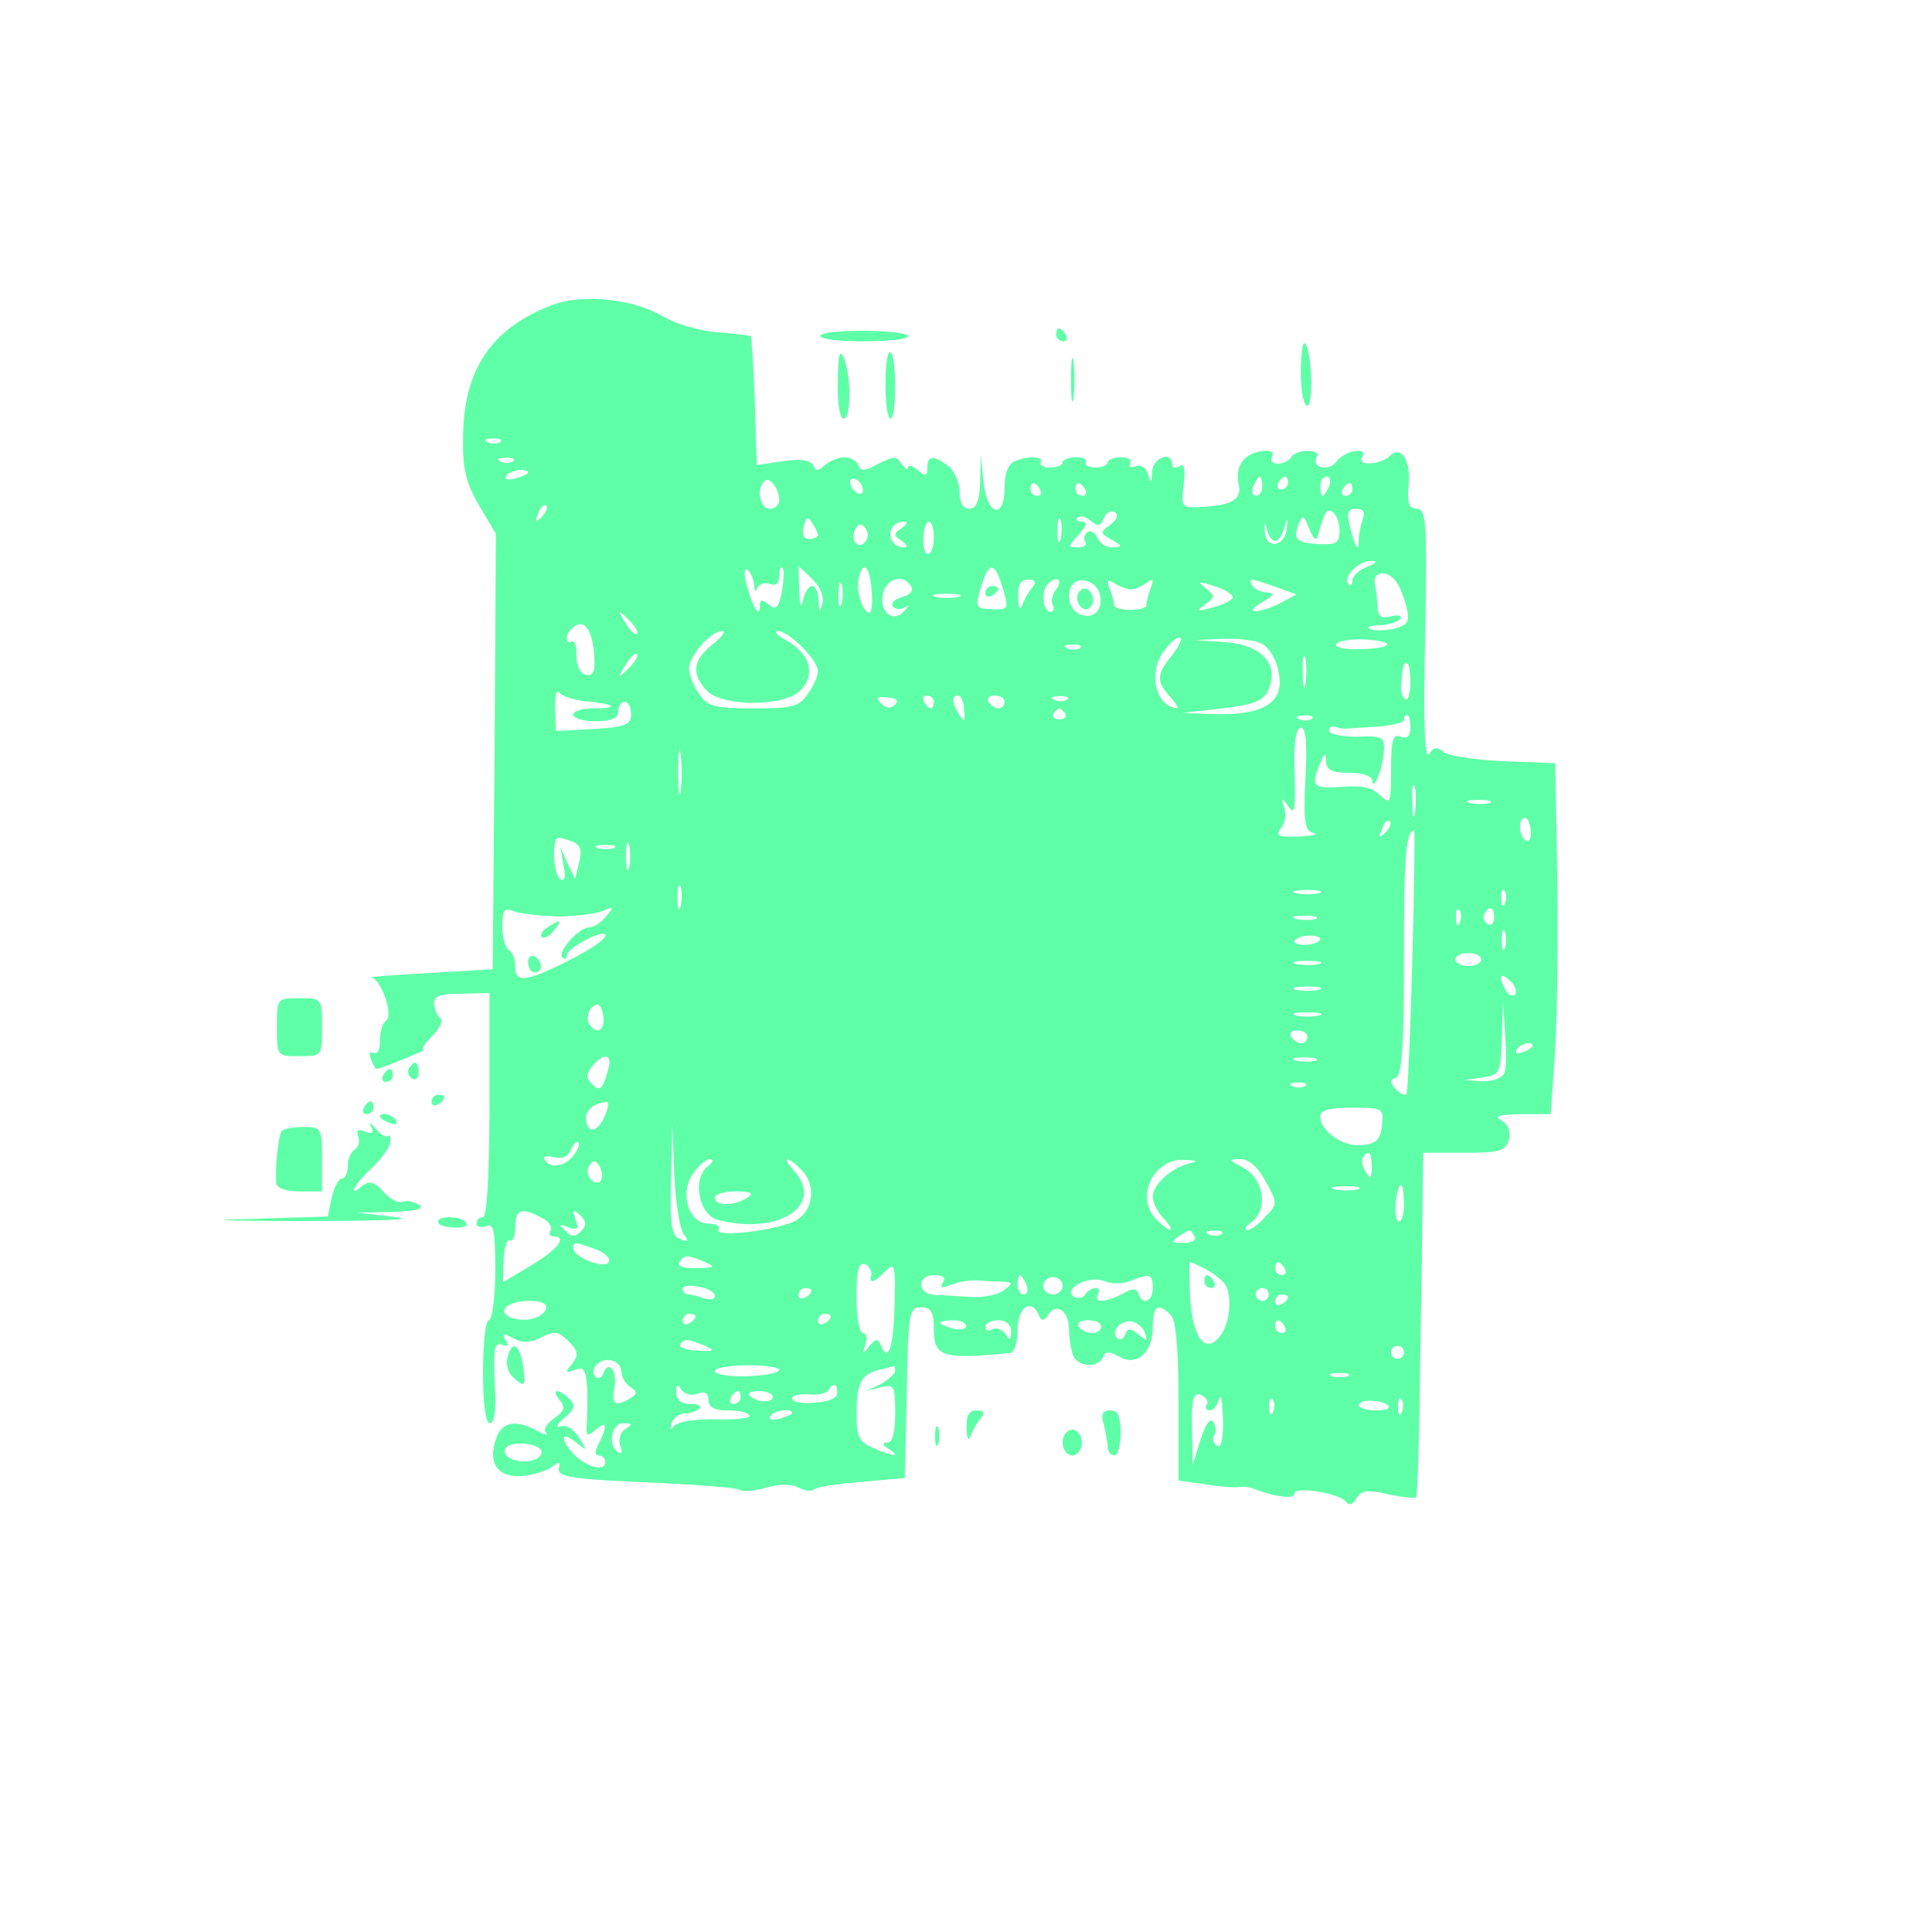 <?xml version="1.0" standalone="no"?>
<!DOCTYPE svg PUBLIC "-//W3C//DTD SVG 20010904//EN"
 "http://www.w3.org/TR/2001/REC-SVG-20010904/DTD/svg10.dtd">
<svg version="1.0" xmlns="http://www.w3.org/2000/svg"
 width="300pt" height="300pt" viewBox="0 0 300 300"
 preserveAspectRatio="xMidYMid meet">

<g transform="translate(0,300) scale(0.1,-0.1)"
fill="#5fffa8" stroke="none">
<path d="M859 2527 c-96 -36 -140 -101 -140 -209 -1 -45 5 -69 25 -103 l26
-44 -2 -338 -3 -338 -100 -6 c-55 -3 -95 -6 -88 -7 15 -3 35 -60 22 -67 -5 -4
-9 -17 -9 -31 0 -14 -4 -22 -10 -19 -6 3 -7 -1 -4 -9 3 -9 7 -16 8 -16 8 1 79
29 74 30 -5 0 2 10 13 21 12 12 17 24 13 28 -5 3 -9 13 -10 22 -1 12 9 16 42
16 l44 1 0 -174 c0 -109 -4 -174 -10 -174 -5 0 -10 -4 -10 -10 0 -5 7 -7 15
-4 12 5 14 -7 14 -70 0 -42 -5 -76 -10 -76 -5 0 -9 -36 -9 -80 0 -51 4 -80 11
-80 7 0 10 23 7 64 -2 52 0 62 11 58 10 -4 12 -1 6 7 -6 10 -3 11 12 3 14 -8
26 -7 43 1 21 11 27 10 43 -6 15 -15 16 -21 5 -35 -11 -13 -11 -15 5 -9 14 5
17 0 19 -31 0 -20 0 -45 -1 -56 -1 -16 1 -17 14 -6 17 15 19 7 5 -21 -7 -13
-7 -19 0 -19 5 0 10 -5 10 -10 0 -17 -33 -7 -52 15 -20 24 -15 33 8 14 16 -13
16 -12 3 9 -8 13 -20 20 -29 17 -8 -3 -6 3 6 13 17 14 18 20 8 30 -18 17 -29
15 -15 -2 9 -11 8 -17 -8 -28 -12 -8 -18 -18 -13 -23 4 -4 -3 -3 -15 4 -33 17
-53 13 -62 -11 -15 -40 2 -63 40 -60 19 2 40 9 47 15 10 8 12 7 10 -2 -4 -15
18 -18 163 -24 59 -3 111 -7 116 -10 6 -4 25 -2 43 3 20 6 39 6 50 0 10 -5 20
-6 24 -3 3 4 36 9 74 12 l67 6 3 133 c2 124 4 132 22 132 16 0 20 -7 20 -34 0
-43 13 -47 118 -37 7 1 12 15 12 36 0 35 22 50 33 23 4 -10 8 -10 15 1 13 19
32 5 32 -24 0 -13 3 -30 6 -39 7 -19 40 -21 47 -3 3 9 9 9 24 1 27 -17 53 5
53 45 0 33 8 39 28 19 8 -8 12 -53 12 -134 l0 -123 43 -6 c23 -4 47 -5 52 -4
6 1 17 0 25 -4 33 -12 60 -15 60 -6 0 12 73 0 81 -14 4 -5 10 -3 15 6 8 13 17
14 49 7 22 -5 41 -7 44 -5 2 3 5 93 6 202 2 109 4 228 4 266 l1 67 64 0 c55 0
64 3 69 20 3 12 -1 24 -11 30 -13 7 -5 9 30 10 l46 0 7 103 c3 56 5 179 3 272
l-3 170 -80 3 c-43 2 -85 8 -93 14 -10 9 -16 8 -23 -3 -7 -9 -9 52 -6 184 3
176 2 197 -13 197 -12 0 -15 8 -13 33 5 41 -11 67 -29 49 -14 -14 -52 -16 -43
-2 11 17 -27 11 -40 -7 -12 -16 -40 -9 -30 8 4 5 -3 9 -14 9 -11 0 -23 -4 -26
-10 -3 -5 -13 -10 -21 -10 -8 0 -12 5 -9 10 10 16 -31 12 -45 -5 -7 -8 -10
-24 -7 -35 6 -24 -7 -34 -53 -37 -36 -2 -36 -2 -32 34 3 25 1 34 -7 29 -6 -4
-11 -2 -11 3 0 22 -30 10 -31 -11 -1 -19 -2 -19 -6 -5 -3 11 -11 16 -19 13 -9
-3 -12 -1 -9 4 3 6 -3 10 -14 10 -12 0 -21 -4 -21 -8 0 -4 -9 -8 -19 -8 -11 0
-17 4 -15 8 3 4 -4 8 -15 8 -12 0 -21 -4 -21 -8 0 -4 -9 -8 -19 -8 -11 0 -17
4 -15 8 6 9 -18 11 -40 2 -10 -4 -16 -18 -16 -40 0 -52 -28 -45 -33 9 l-4 42
-1 -42 c-1 -31 -6 -43 -17 -43 -10 0 -15 10 -15 26 0 15 -8 33 -17 40 -24 18
-33 17 -33 -2 0 -14 -3 -14 -15 -4 -8 7 -15 9 -15 4 0 -5 -4 -2 -10 6 -8 12
-12 12 -36 0 -21 -12 -28 -12 -31 -2 -3 6 -12 12 -22 12 -9 0 -23 -6 -30 -12
-11 -10 -14 -10 -18 -1 -3 8 -18 11 -46 7 l-42 -6 -3 99 c-2 54 -5 99 -6 101
-2 1 -25 4 -52 6 -27 2 -65 13 -85 25 -46 27 -123 35 -170 18z m-82 -213 c-3
-3 -12 -4 -19 -1 -8 3 -5 6 6 6 11 1 17 -2 13 -5z m20 -30 c-3 -3 -12 -4 -19
-1 -8 3 -5 6 6 6 11 1 17 -2 13 -5z m23 -18 c0 -2 -9 -6 -20 -9 -11 -3 -18 -1
-14 4 5 9 34 13 34 5z m390 -43 c0 -7 -7 -13 -15 -13 -15 0 -21 31 -8 43 8 8
23 -12 23 -30z m130 16 c0 -6 -4 -7 -10 -4 -5 3 -10 11 -10 16 0 6 5 7 10 4 6
-3 10 -11 10 -16z m620 6 c0 -8 -4 -15 -10 -15 -5 0 -7 7 -4 15 4 8 8 15 10
15 2 0 4 -7 4 -15z m40 5 c0 -5 -5 -10 -11 -10 -5 0 -7 5 -4 10 3 6 8 10 11
10 2 0 4 -4 4 -10z m64 -5 c-4 -8 -8 -15 -10 -15 -2 0 -4 7 -4 15 0 8 4 15 10
15 5 0 7 -7 4 -15z m-449 -5 c3 -5 1 -10 -4 -10 -6 0 -11 5 -11 10 0 6 2 10 4
10 3 0 8 -4 11 -10z m70 0 c3 -5 1 -10 -4 -10 -6 0 -11 5 -11 10 0 6 2 10 4
10 3 0 8 -4 11 -10z m415 0 c0 -5 -5 -10 -11 -10 -5 0 -7 5 -4 10 3 6 8 10 11
10 2 0 4 -4 4 -10z m-1259 -43 c-10 -9 -11 -8 -5 6 3 10 9 15 12 12 3 -3 0
-11 -7 -18z m883 -12 c-16 -11 -16 -13 2 -23 17 -10 18 -11 1 -12 -10 0 -20 7
-23 15 -4 8 -10 12 -15 9 -5 -3 -7 -10 -4 -15 4 -5 -2 -9 -11 -9 -16 0 -16 1
1 20 13 14 14 20 5 20 -7 0 -10 3 -7 6 4 4 13 2 21 -5 11 -9 15 -8 20 4 3 9
11 13 17 10 6 -5 4 -11 -7 -20z m356 -9 c0 -19 -5 -22 -30 -21 -37 2 -42 7
-34 30 7 16 8 16 17 -6 7 -17 11 -20 14 -9 2 8 6 21 9 28 6 20 24 4 24 -22z
m36 18 c-3 -9 -6 -23 -6 -31 0 -22 -6 -14 -14 20 -5 21 -3 27 10 27 11 0 14
-5 10 -16z m-846 -25 c0 -3 -6 -6 -14 -6 -8 0 -11 8 -8 20 4 14 7 16 13 5 5
-7 9 -16 9 -19z m377 -6 c-3 -10 -5 -4 -5 12 0 17 2 24 5 18 2 -7 2 -21 0 -30z
m333 -3 c5 0 11 9 14 20 5 17 6 17 4 -2 -4 -28 -33 -31 -34 -3 -1 15 0 16 3 3
3 -10 8 -18 13 -18z m-635 1 c-9 -16 -25 -3 -18 15 4 10 9 12 15 6 6 -6 7 -15
3 -21z m55 19 c-13 -9 -13 -11 0 -20 9 -6 10 -10 3 -10 -15 0 -26 17 -18 30 3
6 12 10 18 10 7 0 6 -4 -3 -10z m50 -15 c0 -14 -4 -25 -9 -25 -5 0 -8 11 -7
25 1 33 16 33 16 0z m673 -45 c-13 -5 -23 -15 -23 -21 0 -7 -3 -9 -6 -6 -10
10 16 37 35 36 11 0 9 -3 -6 -9z m-952 -28 c0 -10 3 -12 5 -5 3 7 12 9 20 6 9
-3 14 1 14 13 0 9 2 15 5 12 3 -3 2 -19 -1 -37 -5 -25 -9 -29 -20 -20 -11 9
-14 8 -14 -1 0 -20 -10 -6 -20 29 -5 19 -5 29 1 26 5 -4 9 -14 10 -23z m106
-29 c-4 -15 -5 -14 -6 5 0 12 -5 22 -10 22 -5 0 -12 -10 -14 -22 -3 -14 -5 -8
-6 15 l-1 38 21 -20 c12 -11 19 -27 16 -38z m77 13 c1 -22 -2 -32 -8 -26 -12
12 -17 41 -11 59 8 22 17 6 19 -33z m203 11 c10 -33 9 -34 -17 -33 -25 1 -26
3 -17 34 13 41 21 41 34 -1z m610 11 c6 -7 13 -25 17 -40 5 -23 3 -28 -18 -34
-14 -3 -31 -4 -38 -1 -7 3 -1 6 14 6 15 1 29 5 32 10 4 5 -3 7 -14 4 -15 -4
-20 0 -21 13 0 11 -2 27 -4 37 -4 20 18 23 32 5z m-860 -35 c-3 -10 -5 -4 -5
12 0 17 2 24 5 18 2 -7 2 -21 0 -30z m108 26 c4 -6 -2 -13 -14 -16 -11 -3 -18
-9 -15 -14 3 -5 11 -6 17 -3 9 5 9 4 0 -6 -14 -15 -33 -5 -33 19 0 30 31 44
45 20z m188 -1 c-6 -7 -13 -20 -16 -28 -3 -9 -6 -3 -6 13 -1 19 4 27 15 27 12
0 14 -4 7 -12z m37 -3 c-6 -8 -9 -19 -5 -25 3 -5 1 -10 -4 -10 -12 0 -15 33
-4 43 13 14 25 7 13 -8z m68 -9 c5 -24 -10 -38 -31 -30 -17 6 -23 35 -10 48
12 12 38 1 41 -18z m47 9 c6 -1 16 4 24 9 12 9 13 7 8 -7 -4 -10 -7 -22 -7
-27 0 -4 -11 -7 -25 -7 -14 0 -25 3 -25 7 0 5 -3 16 -7 26 -5 13 -3 15 8 8 8
-5 19 -9 24 -9z m158 -15 c-4 -4 -19 -11 -33 -14 -21 -6 -23 -5 -8 6 15 11 15
13 0 25 -14 11 -11 11 16 2 19 -6 30 -15 25 -19z m67 19 l33 -12 -24 -13 c-13
-7 -31 -13 -39 -13 -9 0 -4 6 10 14 18 10 20 14 8 15 -9 0 -20 5 -23 10 -8 13
-5 13 35 -1z m-492 -16 c-10 -2 -26 -2 -35 0 -10 3 -2 5 17 5 19 0 27 -2 18
-5z m-499 -57 c-3 -3 -11 5 -18 17 -13 21 -12 21 5 5 10 -10 16 -20 13 -22z
m-67 -26 c3 -32 0 -40 -12 -38 -9 2 -15 14 -15 30 1 15 -3 24 -7 22 -10 -6
-11 10 -1 19 17 18 31 4 35 -33z m184 9 c-30 -24 -33 -45 -9 -71 24 -26 123
-26 147 1 23 25 13 56 -22 76 -15 8 -21 14 -14 15 17 0 62 -45 62 -62 0 -8 -7
-24 -16 -36 -13 -19 -24 -22 -84 -22 -60 0 -71 3 -84 22 -9 12 -16 30 -16 40
0 20 34 58 51 58 7 0 0 -9 -15 -21z m715 -15 c-26 -32 -26 -42 -3 -67 13 -16
14 -19 2 -15 -26 8 -35 53 -16 82 9 14 21 26 27 26 6 0 1 -12 -10 -26z m139
16 c10 -5 22 -24 25 -42 11 -47 -20 -68 -94 -67 l-56 2 55 6 c63 7 76 13 83
40 9 35 -19 60 -71 64 l-47 3 43 2 c24 1 52 -2 62 -8z m194 -1 c-2 -4 -22 -7
-44 -7 -22 -1 -38 3 -35 8 3 5 23 8 44 7 22 -1 37 -5 35 -8z m-477 -5 c-3 -3
-12 -4 -19 -1 -8 3 -5 6 6 6 11 1 17 -2 13 -5z m-701 -32 c-17 -16 -18 -16 -5
5 7 12 15 20 18 17 3 -2 -3 -12 -13 -22z m1051 -24 c-2 -13 -4 -5 -4 17 -1 22
1 32 4 23 2 -10 2 -28 0 -40z m163 1 c0 -16 -4 -28 -8 -25 -5 3 -8 15 -6 28 3
28 3 28 9 28 3 0 5 -14 5 -31z m-1280 -28 c45 -4 53 -11 12 -11 -18 0 -32 -4
-32 -10 0 -5 16 -10 35 -10 24 0 35 5 35 15 0 8 5 15 10 15 6 0 10 -9 10 -19
0 -16 -9 -20 -58 -23 l-59 -3 -1 35 c-1 19 2 30 6 25 4 -6 23 -12 42 -14z
m480 -5 c-7 -7 -14 -6 -21 1 -9 9 -7 12 9 10 14 -1 18 -5 12 -11z m60 4 c0 -5
-2 -10 -4 -10 -3 0 -8 5 -11 10 -3 6 -1 10 4 10 6 0 11 -4 11 -10z m47 -12 c2
-18 0 -20 -7 -8 -12 18 -13 30 -2 30 4 0 9 -10 9 -22z m63 12 c0 -5 -4 -10 -9
-10 -6 0 -13 5 -16 10 -3 6 1 10 9 10 9 0 16 -4 16 -10z m97 4 c-3 -3 -12 -4
-19 -1 -8 3 -5 6 6 6 11 1 17 -2 13 -5z m-3 -22 c3 -5 -1 -9 -9 -9 -8 0 -12 4
-9 9 3 4 7 8 9 8 2 0 6 -4 9 -8z m383 -8 c-3 -3 -12 -4 -19 -1 -8 3 -5 6 6 6
11 1 17 -2 13 -5z m153 -14 c0 -13 -5 -18 -15 -14 -12 5 -15 -4 -15 -51 0 -53
-1 -55 -17 -40 -11 12 -29 16 -60 13 -44 -3 -48 1 -33 37 7 17 9 17 9 3 1 -14
10 -18 36 -18 21 0 35 -5 36 -12 1 -20 18 24 18 48 1 19 -4 22 -41 20 -24 0
-44 4 -44 9 -1 6 3 8 10 6 6 -2 16 -3 21 -2 6 0 27 2 48 3 20 2 37 6 37 10 0
5 2 8 5 8 3 0 5 -9 5 -20z m-163 -80 c-3 -66 -1 -80 12 -83 9 -3 -1 -5 -23 -6
-31 -1 -36 1 -27 13 6 7 9 22 5 32 -5 16 -4 16 5 4 12 -17 13 -14 11 63 -1 36
3 57 10 57 8 0 10 -25 7 -80z m-970 -17 c-2 -16 -4 -3 -4 27 0 30 2 43 4 28 2
-16 2 -40 0 -55z m1140 -35 c-2 -13 -4 -5 -4 17 -1 22 1 32 4 23 2 -10 2 -28
0 -40z m116 15 c-7 -2 -21 -2 -30 0 -10 3 -4 5 12 5 17 0 24 -2 18 -5z m-162
-46 c-10 -9 -11 -8 -5 6 3 10 9 15 12 12 3 -3 0 -11 -7 -18z m226 3 c1 -11 -2
-18 -8 -15 -11 7 -12 35 -1 35 4 0 8 -9 9 -20z m-184 -202 c-3 -112 -7 -205
-9 -207 -2 -3 -10 1 -17 8 -9 11 -9 14 1 18 9 4 12 50 12 187 0 157 3 196 16
196 1 0 0 -91 -3 -202z m-1302 184 c11 -5 13 -14 8 -32 l-6 -25 -12 25 -11 25
5 -28 c4 -19 2 -26 -5 -22 -11 7 -14 65 -2 64 4 0 14 -3 23 -7z m86 -39 c-3
-10 -5 -2 -5 17 0 19 2 27 5 18 2 -10 2 -26 0 -35z m-24 30 c-7 -2 -19 -2 -25
0 -7 3 -2 5 12 5 14 0 19 -2 13 -5z m104 -90 c-3 -10 -5 -4 -5 12 0 17 2 24 5
18 2 -7 2 -21 0 -30z m991 20 c-10 -2 -26 -2 -35 0 -10 3 -2 5 17 5 19 0 27
-2 18 -5z m289 -15 c-3 -8 -6 -5 -6 6 -1 11 2 17 5 13 3 -3 4 -12 1 -19z
m-1472 -21 c28 0 59 4 70 8 18 8 19 7 6 -8 -7 -9 -19 -17 -26 -17 -16 0 -50
-38 -42 -47 4 -3 7 -2 7 4 0 8 41 33 56 33 16 0 -13 -22 -58 -44 -62 -31 -78
-32 -78 -7 0 11 -4 23 -10 26 -5 3 -10 20 -10 37 0 25 3 29 18 23 9 -4 40 -7
67 -8z m1402 -9 c-3 -8 -6 -5 -6 6 -1 11 2 17 5 13 3 -3 4 -12 1 -19z m53 6
c0 -8 -5 -12 -10 -9 -6 4 -8 11 -5 16 9 14 15 11 15 -7z m-277 -1 c-7 -2 -21
-2 -30 0 -10 3 -4 5 12 5 17 0 24 -2 18 -5z m294 -45 c-3 -7 -5 -2 -5 12 0 14
2 19 5 13 2 -7 2 -19 0 -25z m-287 14 c0 -4 -9 -8 -20 -9 -11 -1 -20 2 -20 5
0 4 9 8 20 9 11 1 20 -2 20 -5z m250 -32 c0 -5 -9 -10 -20 -10 -11 0 -20 5
-20 10 0 6 9 10 20 10 11 0 20 -4 20 -10z m-252 -7 c-10 -2 -26 -2 -35 0 -10
3 -2 5 17 5 19 0 27 -2 18 -5z m305 -47 c-3 -4 -9 -2 -14 5 -13 22 -11 31 5
17 8 -7 12 -17 9 -22z m-305 7 c-10 -2 -26 -2 -35 0 -10 3 -2 5 17 5 19 0 27
-2 18 -5z m-1111 -43 c2 -21 -11 -27 -22 -10 -7 11 2 30 13 30 4 0 8 -9 9 -20z
m1399 -86 c-3 -8 -18 -13 -33 -13 l-28 2 28 4 c26 4 27 7 29 61 l2 57 3 -49
c2 -27 2 -55 -1 -62z m-288 89 c-10 -2 -26 -2 -35 0 -10 3 -2 5 17 5 19 0 27
-2 18 -5z m-18 -33 c0 -5 -4 -10 -9 -10 -6 0 -13 5 -16 10 -3 6 1 10 9 10 9 0
16 -4 16 -10z m350 -14 c0 -2 -7 -7 -16 -10 -8 -3 -12 -2 -9 4 6 10 25 14 25
6z m-1436 -38 c-9 -31 -12 -34 -26 -20 -8 8 -8 15 2 27 19 22 32 18 24 -7z
m1099 15 c-7 -2 -21 -2 -30 0 -10 3 -4 5 12 5 17 0 24 -2 18 -5z m-16 -39 c-3
-3 -12 -4 -19 -1 -8 3 -5 6 6 6 11 1 17 -2 13 -5z m-1089 -49 c-11 -25 -28
-25 -28 0 0 12 13 22 32 24 4 1 3 -10 -4 -24z m1208 -12 c-2 -22 -9 -29 -30
-31 -29 -4 -66 21 -66 45 0 9 15 13 49 13 48 0 50 -1 47 -27z m-1084 -170 c8
-10 7 -12 -6 -7 -13 5 -16 20 -14 93 l2 86 3 -80 c2 -43 9 -85 15 -92z m-172
122 c-14 -17 -36 -20 -44 -6 -4 5 3 7 14 4 13 -3 22 1 26 11 4 9 9 15 12 12 3
-3 -1 -12 -8 -21z m1240 -17 c0 -18 -2 -20 -9 -8 -6 8 -7 18 -5 22 9 14 14 9
14 -14z m-1197 -21 c-3 -5 -10 -4 -15 1 -6 6 -7 16 -3 22 6 9 9 9 16 -1 4 -7
5 -17 2 -22z m165 21 c-23 -19 -13 -74 16 -82 93 -25 168 22 119 76 -20 22
-11 24 11 2 23 -23 20 -61 -6 -78 -26 -16 -131 -29 -122 -15 3 5 -4 9 -16 9
-30 0 -45 45 -25 76 8 13 21 24 27 24 7 0 5 -5 -4 -12z m747 5 c-27 -7 -55
-33 -55 -51 0 -9 7 -24 17 -34 20 -22 11 -24 -11 -2 -34 34 -6 95 43 93 21 -1
22 -2 6 -6z m120 -27 c19 -34 19 -36 0 -55 -10 -12 -23 -21 -28 -21 -6 0 -3 6
7 13 26 19 18 68 -14 84 -23 12 -23 13 -4 13 14 0 27 -12 39 -34z m143 -13
c-10 -2 -26 -2 -35 0 -10 3 -2 5 17 5 19 0 27 -2 18 -5z m72 -24 c0 -16 -4
-28 -9 -25 -8 5 -3 56 5 56 2 0 4 -14 4 -31z m-1020 11 c-20 -13 -50 -13 -50
0 0 6 15 10 33 10 24 0 28 -3 17 -10z m-319 -31 c11 -5 17 -14 14 -20 -4 -5
-1 -9 5 -9 22 0 5 -21 -37 -46 l-42 -25 1 35 c1 19 5 33 10 30 4 -3 8 6 8 20
0 28 10 32 41 15z m61 -21 c-9 -9 -15 -9 -24 1 -11 10 -10 11 5 5 14 -5 16 -2
11 12 -6 16 -5 17 7 7 10 -10 10 -16 1 -25z m953 -8 c3 -6 -4 -10 -17 -10 -18
0 -20 2 -8 10 19 12 18 12 25 0z m42 4 c-3 -3 -12 -4 -19 -1 -8 3 -5 6 6 6 11
1 17 -2 13 -5z m-972 -24 c14 -5 24 -14 20 -20 -7 -11 -55 8 -55 22 0 10 3 10
35 -2z m170 -20 c17 -7 14 -9 -13 -9 -20 -1 -31 3 -27 9 7 12 13 12 40 0z
m258 -19 c-4 -15 3 -14 22 5 14 15 16 10 14 -55 -2 -66 -10 -88 -22 -58 -4 9
-8 8 -17 -3 -10 -13 -11 -13 -6 3 3 9 1 17 -4 17 -6 0 -10 25 -10 56 0 40 3
54 13 51 6 -2 11 -10 10 -16z m520 8 c12 -7 25 -17 29 -23 12 -18 8 -60 -7
-80 -23 -30 -43 -5 -47 59 -1 30 -2 55 0 55 2 0 13 -5 25 -11z m122 1 c3 -5 1
-10 -4 -10 -6 0 -11 5 -11 10 0 6 2 10 4 10 3 0 8 -4 11 -10z m-531 -22 c-5
-8 -2 -9 12 -3 10 4 28 7 39 7 11 -1 29 -2 40 -2 18 -1 19 -2 3 -14 -9 -7 -32
-11 -50 -10 -18 1 -43 3 -55 3 -29 1 -31 31 -2 31 13 0 18 -4 13 -12z m130 -3
c3 -8 1 -15 -4 -15 -6 0 -10 7 -10 15 0 8 2 15 4 15 2 0 6 -7 10 -15z m56 -2
c0 -7 -7 -13 -15 -13 -8 0 -15 6 -15 13 0 8 7 14 15 14 8 0 15 -6 15 -14z
m105 8 c31 12 35 11 35 -11 0 -21 -16 -28 -22 -9 -3 9 -9 9 -25 0 -27 -14 -46
-14 -38 -1 3 6 2 10 -4 10 -5 0 -13 -5 -16 -10 -4 -6 -11 -7 -17 -4 -19 12 21
34 46 25 11 -5 30 -5 41 0z m-645 -23 c0 -6 -7 -7 -16 -4 -9 3 -20 6 -25 6 -5
0 -9 4 -9 9 0 4 11 6 25 3 14 -2 25 -9 25 -14z m150 8 c0 -3 -4 -8 -10 -11 -5
-3 -10 -1 -10 4 0 6 5 11 10 11 6 0 10 -2 10 -4z m710 -6 c0 -5 -4 -10 -10
-10 -5 0 -10 5 -10 10 0 6 5 10 10 10 6 0 10 -4 10 -10z m30 -4 c0 -3 -4 -8
-10 -11 -5 -3 -10 -1 -10 4 0 6 5 11 10 11 6 0 10 -2 10 -4z m-1152 -18 c-5
-15 -33 -22 -54 -14 -24 9 -6 26 27 26 20 0 29 -4 27 -12z m232 -12 c0 -3 -4
-8 -10 -11 -5 -3 -10 -1 -10 4 0 6 5 11 10 11 6 0 10 -2 10 -4z m210 0 c0 -3
-4 -8 -10 -11 -5 -3 -10 -1 -10 4 0 6 5 11 10 11 6 0 10 -2 10 -4z m210 -15
c0 -5 -9 -7 -20 -4 -11 3 -20 7 -20 9 0 2 9 4 20 4 11 0 20 -4 20 -9z m70 -8
c0 -14 -2 -15 -9 -4 -5 7 -14 10 -20 7 -6 -4 -11 -2 -11 3 0 6 9 11 20 11 12
0 20 -7 20 -17z m140 7 c0 -5 -6 -10 -14 -10 -8 0 -18 5 -21 10 -3 6 3 10 14
10 12 0 21 -4 21 -10z m68 -10 c4 -13 3 -13 -10 -2 -13 10 -17 10 -21 0 -2 -7
-8 -10 -12 -6 -11 10 5 29 23 26 8 -2 18 -10 20 -18z m217 10 c3 -5 1 -10 -4
-10 -6 0 -11 5 -11 10 0 6 2 10 4 10 3 0 8 -4 11 -10z m-900 -30 c16 -7 14 -9
-12 -7 -17 0 -29 5 -27 9 6 10 13 9 39 -2z m1085 -10 c0 -5 -4 -10 -10 -10 -5
0 -10 5 -10 10 0 6 5 10 10 10 6 0 10 -4 10 -10z m-1215 -30 c0 -8 6 -19 14
-24 11 -7 11 -10 0 -17 -23 -14 -30 -10 -25 16 5 26 -9 44 -17 23 -2 -7 -8
-10 -12 -6 -11 11 5 29 23 26 10 -2 17 -10 17 -18z m245 3 c0 -5 -23 -9 -50
-10 -28 -1 -50 3 -50 8 0 5 23 9 50 9 28 0 50 -3 50 -7z m180 -1 c0 -5 -10
-14 -22 -21 l-23 -11 23 6 c20 5 22 2 22 -40 0 -30 -4 -46 -12 -46 -9 0 -8 -4
2 -10 21 -13 6 -12 -25 2 -21 9 -25 18 -25 52 0 48 7 62 35 69 11 2 21 5 23 6
1 0 2 -3 2 -7z m703 -9 c-7 -2 -19 -2 -25 0 -7 3 -2 5 12 5 14 0 19 -2 13 -5z
m-1010 -27 c12 4 17 1 17 -10 0 -11 9 -16 29 -16 17 0 32 -3 35 -8 2 -4 -21
-7 -52 -6 -32 1 -61 -4 -65 -10 -6 -7 -7 -6 -4 4 2 8 11 15 20 15 8 0 19 4 23
8 4 4 -2 7 -14 7 -14 0 -22 6 -22 18 0 12 2 14 8 4 5 -7 16 -10 25 -6z m217 1
c0 -8 -14 -14 -35 -15 -19 -2 -35 1 -35 6 0 5 11 8 25 7 14 -2 27 1 31 6 8 13
14 11 14 -4z m-150 -7 c0 -5 -5 -10 -11 -10 -5 0 -7 5 -4 10 3 6 8 10 11 10 2
0 4 -4 4 -10z m50 1 c0 -10 -26 -9 -36 2 -4 4 2 7 14 7 12 0 22 -4 22 -9z
m674 -12 c-3 -5 -1 -9 5 -9 5 0 12 8 14 18 3 9 5 -5 6 -31 1 -30 -3 -46 -9
-42 -6 4 -8 11 -5 16 4 5 3 14 -1 21 -5 7 -12 -3 -20 -28 l-12 -39 -1 57 c-1
47 2 56 14 52 8 -4 12 -10 9 -15z m103 -11 c-3 -8 -6 -5 -6 6 -1 11 2 17 5 13
3 -3 4 -12 1 -19z m179 9 c4 -4 -5 -7 -19 -7 -15 0 -27 4 -27 8 0 10 36 9 46
-1z m21 -9 c-3 -8 -6 -5 -6 6 -1 11 2 17 5 13 3 -3 4 -12 1 -19z m-947 -2 c0
-2 -9 -6 -20 -9 -11 -3 -18 -1 -14 4 5 9 34 13 34 5z m-259 -25 c-8 -5 -11
-16 -8 -26 4 -9 3 -14 -3 -10 -17 11 -11 45 8 45 14 0 14 -2 3 -9z m-130 -36
c0 -5 -7 -12 -16 -13 -23 -5 -47 6 -40 19 8 13 56 8 56 -6z"/>
<path d="M1530 2079 c0 -5 5 -7 10 -4 6 3 10 8 10 11 0 2 -4 4 -10 4 -5 0 -10
-5 -10 -11z"/>
<path d="M1675 2080 c-4 -6 -3 -16 3 -22 6 -6 12 -6 17 2 4 6 3 16 -3 22 -6 6
-12 6 -17 -2z"/>
<path d="M850 1560 c-8 -5 -12 -12 -9 -15 4 -3 12 1 19 10 14 17 11 19 -10 5z"/>
<path d="M820 1506 c0 -9 5 -16 10 -16 6 0 10 4 10 9 0 6 -4 13 -10 16 -5 3
-10 -1 -10 -9z"/>
<path d="M1870 1010 c0 -5 5 -10 11 -10 5 0 7 5 4 10 -3 6 -8 10 -11 10 -2 0
-4 -4 -4 -10z"/>
<path d="M1274 2479 c-3 -5 26 -9 65 -9 39 0 71 3 71 8 0 10 -129 12 -136 1z"/>
<path d="M1640 2480 c0 -5 5 -10 11 -10 5 0 7 5 4 10 -3 6 -8 10 -11 10 -2 0
-4 -4 -4 -10z"/>
<path d="M2020 2422 c0 -29 4 -52 10 -52 10 0 7 87 -4 97 -3 4 -6 -17 -6 -45z"/>
<path d="M1301 2408 c-1 -33 3 -58 9 -58 12 0 12 67 0 95 -6 14 -9 4 -9 -37z"/>
<path d="M1375 2404 c0 -30 3 -54 8 -54 4 0 7 22 7 49 0 28 -3 52 -7 54 -5 3
-8 -19 -8 -49z"/>
<path d="M1663 2410 c0 -30 2 -43 4 -27 2 15 2 39 0 55 -2 15 -4 2 -4 -28z"/>
<path d="M430 1405 c0 -45 0 -45 35 -45 35 0 35 0 35 45 0 45 0 45 -35 45 -35
0 -35 0 -35 -45z"/>
<path d="M635 1341 c-3 -5 -1 -12 5 -16 5 -3 10 1 10 9 0 18 -6 21 -15 7z"/>
<path d="M595 1330 c-3 -5 -1 -10 4 -10 6 0 11 5 11 10 0 6 -2 10 -4 10 -3 0
-8 -4 -11 -10z"/>
<path d="M670 1289 c0 -5 5 -7 10 -4 6 3 10 8 10 11 0 2 -4 4 -10 4 -5 0 -10
-5 -10 -11z"/>
<path d="M565 1280 c-3 -5 -1 -10 4 -10 6 0 11 5 11 10 0 6 -2 10 -4 10 -3 0
-8 -4 -11 -10z"/>
<path d="M590 1266 c0 -2 7 -7 16 -10 8 -3 12 -2 9 4 -6 10 -25 14 -25 6z"/>
<path d="M576 1251 c5 -10 3 -13 -9 -8 -11 4 -14 2 -11 -7 3 -8 1 -17 -5 -21
-6 -3 -11 -15 -11 -26 0 -10 -4 -19 -9 -19 -5 0 -12 -13 -16 -30 l-6 -29 -127
-4 c-70 -1 -33 -3 83 -3 120 0 184 2 150 6 l-60 7 55 1 c37 2 50 5 41 11 -8 5
-19 7 -26 5 -6 -3 -20 4 -30 16 -14 15 -21 17 -32 9 -25 -21 -13 2 14 27 15
14 28 32 29 40 1 9 0 13 -3 10 -3 -3 -12 2 -20 12 -8 9 -11 11 -7 3z"/>
<path d="M437 1243 c-5 -8 -10 -58 -8 -80 1 -8 15 -13 36 -13 l35 0 0 50 c0
49 -1 50 -29 50 -17 0 -32 -3 -34 -7z"/>
<path d="M680 1103 c0 -5 11 -9 25 -9 14 -1 22 2 19 7 -6 11 -44 12 -44 2z"/>
<path d="M788 892 c-3 -10 1 -23 8 -30 19 -18 21 -15 16 18 -5 33 -17 40 -24
12z"/>
<path d="M1501 783 c0 -16 3 -22 6 -13 3 8 10 21 16 28 7 8 5 12 -7 12 -11 0
-16 -8 -15 -27z"/>
<path d="M1714 788 c3 -13 6 -29 6 -35 0 -7 5 -13 10 -13 6 0 10 16 10 35 0
26 -4 35 -16 35 -12 0 -15 -6 -10 -22z"/>
<path d="M1452 770 c0 -14 2 -19 5 -12 2 6 2 18 0 25 -3 6 -5 1 -5 -13z"/>
<path d="M1650 760 c0 -11 7 -20 15 -20 8 0 15 9 15 20 0 11 -7 20 -15 20 -8
0 -15 -9 -15 -20z"/>
</g>
</svg>
